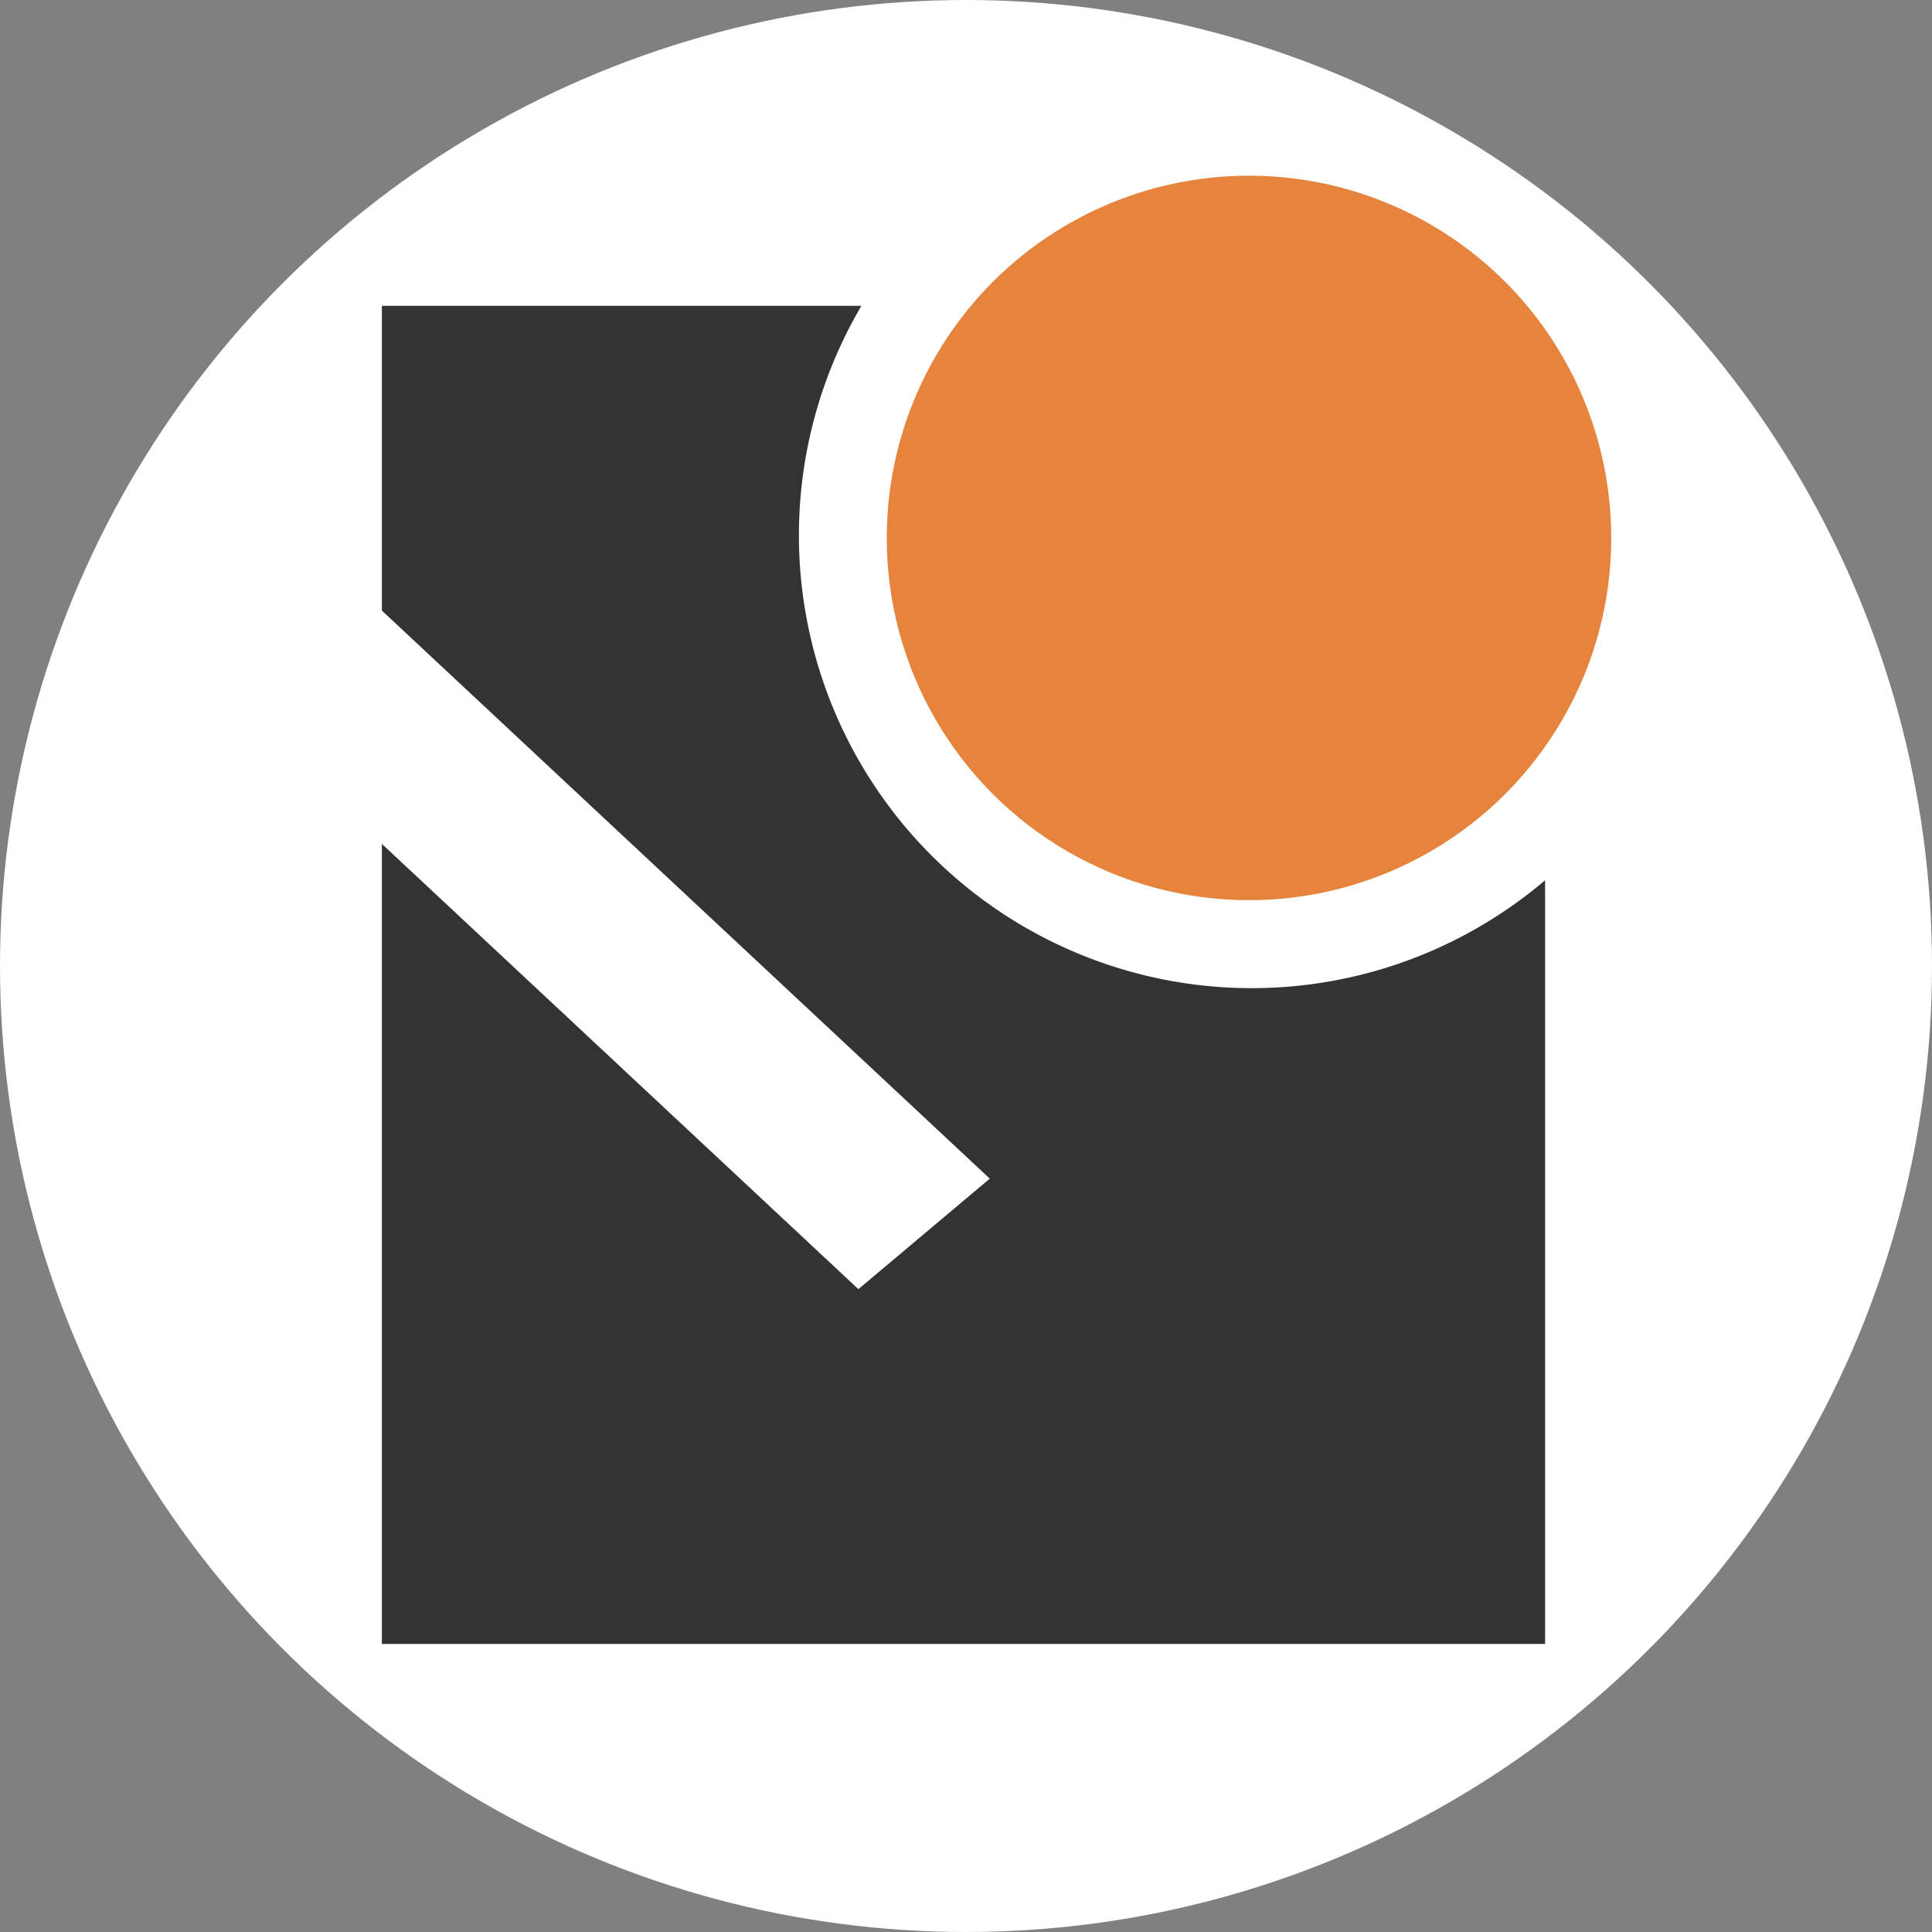 <?xml version="1.0" encoding="UTF-8" standalone="no"?>
<svg
   xmlns:dc="http://purl.org/dc/elements/1.1/"
   xmlns:cc="http://creativecommons.org/ns#"
   xmlns:rdf="http://www.w3.org/1999/02/22-rdf-syntax-ns#"
   xmlns:svg="http://www.w3.org/2000/svg"
   xmlns="http://www.w3.org/2000/svg"
   xmlns:sodipodi="http://sodipodi.sourceforge.net/DTD/sodipodi-0.dtd"
   xmlns:inkscape="http://www.inkscape.org/namespaces/inkscape"
   width="64mm"
   height="64mm"
   viewBox="0 0 64 64"
   version="1.1"
   id="svg8"
   inkscape:version="1.0.2 (e86c870879, 2021-01-15)"
   sodipodi:docname="gyptis-round.svg"
   inkscape:export-filename="/home/bench/dev/gyptis/docs/_assets/gyptis_round.png"
   inkscape:export-xdpi="600"
   inkscape:export-ydpi="600">
  <rect x="0" y="0" width="64" height="64" fill="#808080" stroke="none"/>
  <defs
     id="defs2" />
  <sodipodi:namedview
     id="base"
     pagecolor="#ffffff"
     bordercolor="#666666"
     borderopacity="1.0"
     inkscape:pageopacity="0.0"
     inkscape:pageshadow="2"
     inkscape:zoom="1.4"
     inkscape:cx="37.676876"
     inkscape:cy="158.04745"
     inkscape:document-units="mm"
     inkscape:current-layer="layer3"
     inkscape:document-rotation="0"
     showgrid="false"
     inkscape:window-width="1920"
     inkscape:window-height="1080"
     inkscape:window-x="0"
     inkscape:window-y="0"
     inkscape:window-maximized="1" />
  <g
     inkscape:groupmode="layer"
     id="layer3"
     inkscape:label="Layer 2">
    <circle
       style="fill:#ffffff;stroke-width:0"
       id="path834"
       cx="32"
       cy="32"
       r="32" />
  </g>
  <g
     inkscape:label="Layer 1"
     inkscape:groupmode="layer"
     id="layer1"
     transform="translate(-43.58,-34.486)">
    <path
       id="rect1061"
       style="fill:#333333;fill-opacity:0.994;stroke-width:0"
       d="M 56.23,44.617 V 54.712 L 76.368,73.53 72.015,77.191 56.23,62.441 V 88.944 H 94.763 V 63.646 a 15,15 0 0 1 -9.718,3.574 15,15 0 0 1 -15,-15 15,15 0 0 1 2.07,-7.603 z" />
    <circle
       style="fill:#e6843d;fill-opacity:1;stroke-width:0"
       id="path1183"
       cx="84.955"
       cy="52.306"
       r="12" />
  </g>
</svg>
